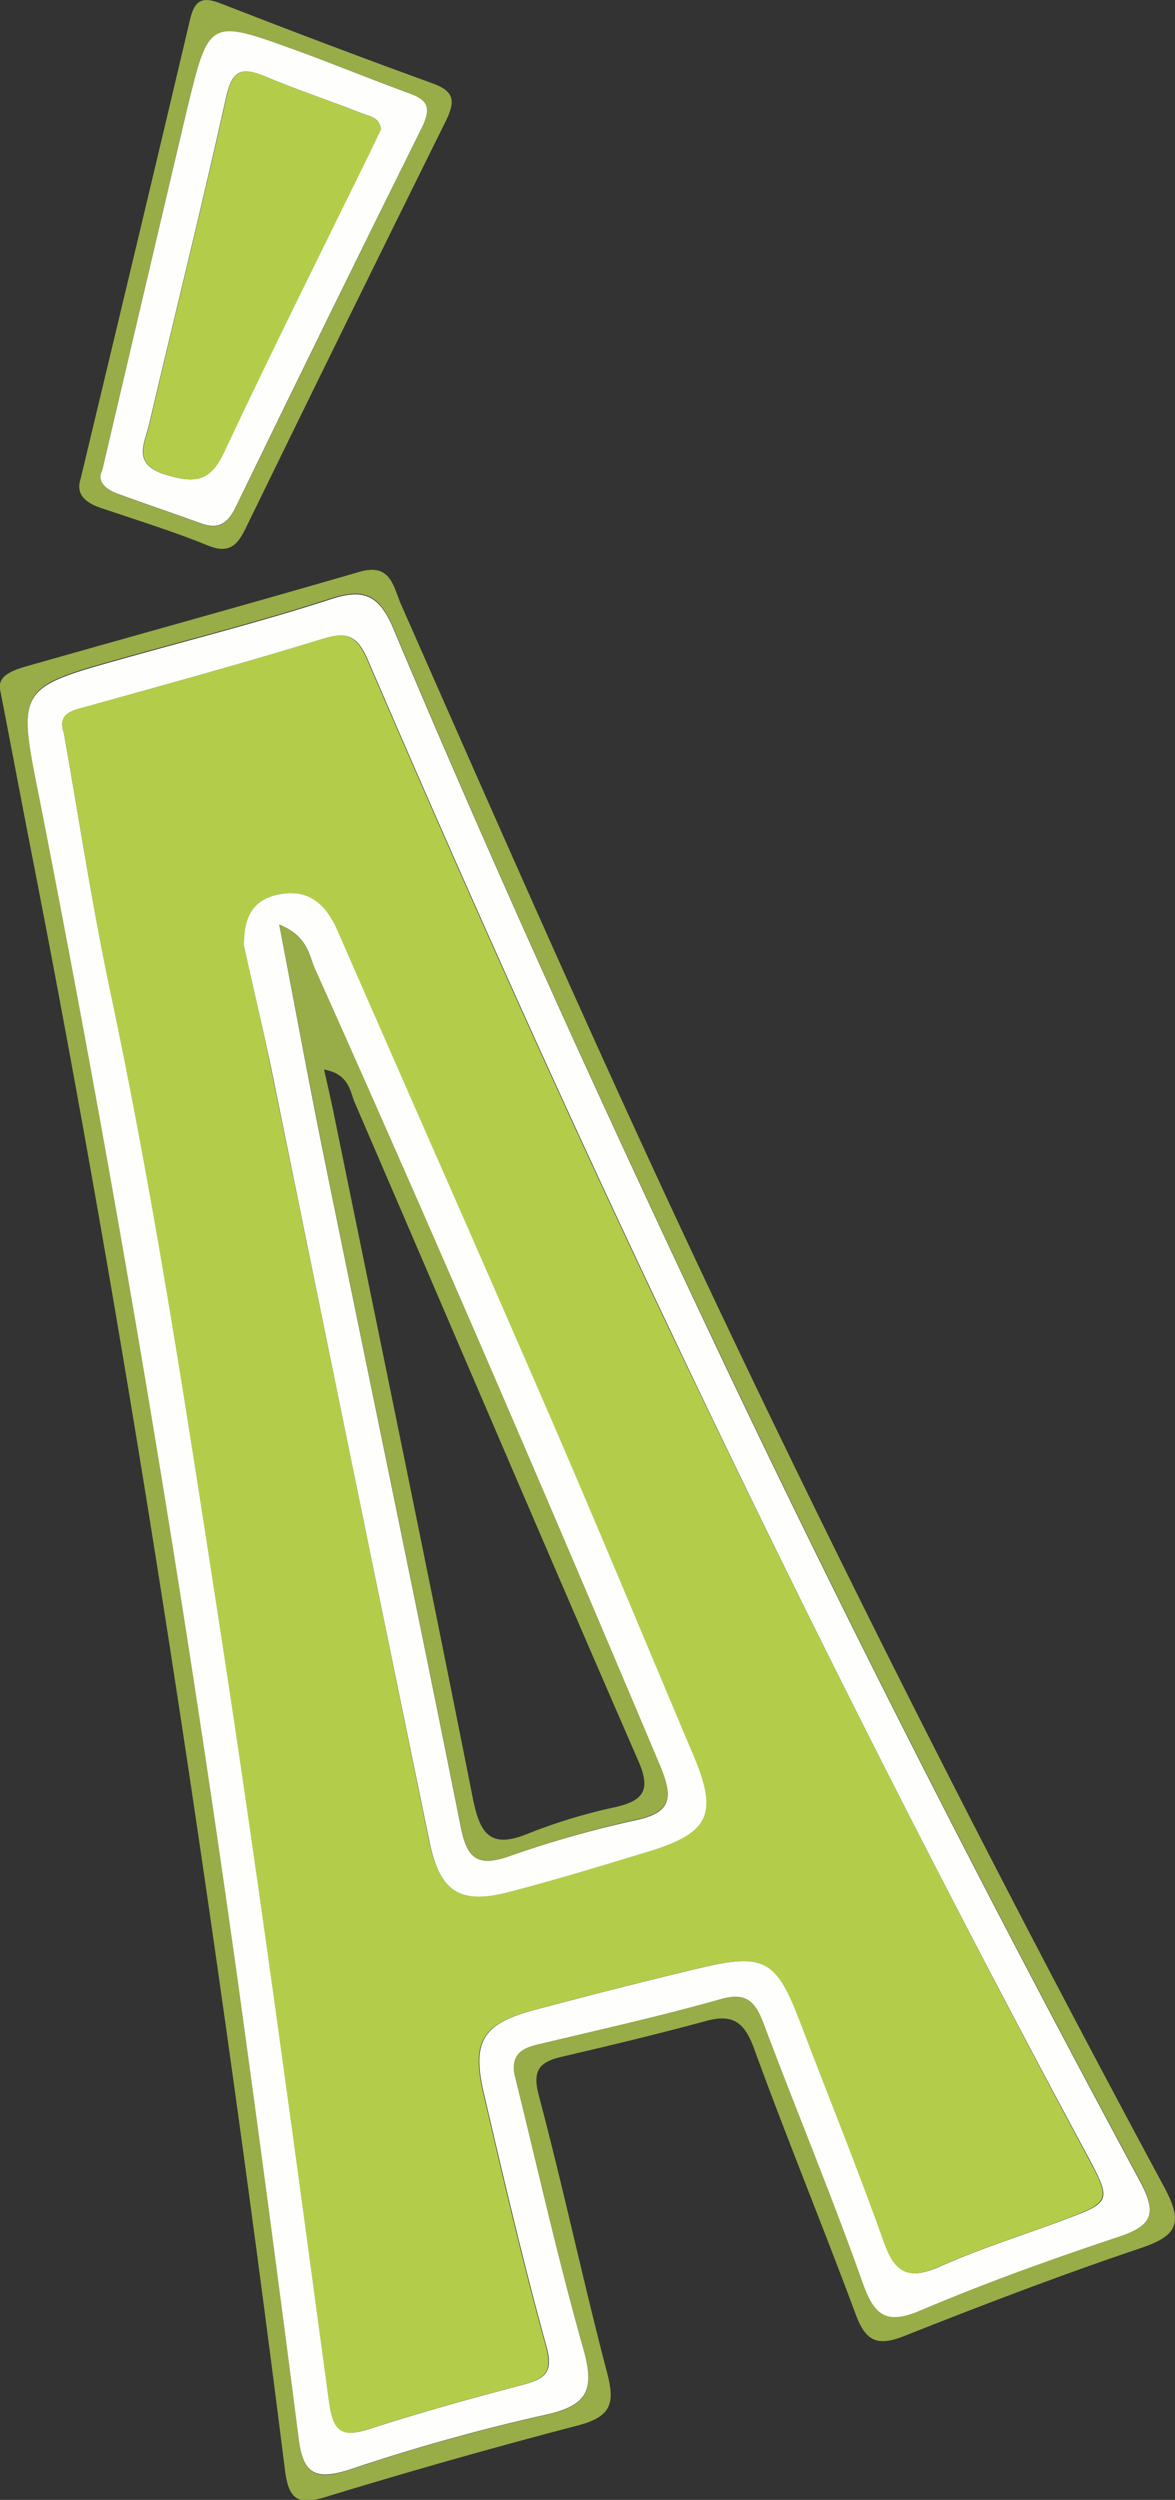 <svg xmlns="http://www.w3.org/2000/svg" width="106.55" height="226.56" viewBox="0 0 106.55 226.56"><rect x="0" y="0" width="106.55" height="226.56" fill="#333333" stroke="none"/><defs><style>.cls-1{fill:#98ac48;}.cls-2{fill:#fefefd;}.cls-3{fill:#b3cd4a;}</style></defs><g id="Layer_2" data-name="Layer 2"><g id="Layer_1-2" data-name="Layer 1"><path class="cls-1" d="M0,62.46c-.18-1.17,1-1.64,2.13-2,10.16-2.89,20.34-5.69,30.48-8.64,2.84-.82,3.06,1.37,3.74,2.92C44.85,74,53.31,93.31,62.24,112.38c13.59,29,28.12,57.59,43.32,85.81,1.72,3.21,1.3,4.4-2.09,5.54-7.25,2.44-14.41,5.18-21.53,8-2.43.95-3.46.41-4.35-2-3-8.07-6.27-16-9.22-24.1-.86-2.34-1.91-3.14-4.33-2.48-4.33,1.18-8.69,2.22-13.06,3.24-2,.47-2.75,1.16-2.12,3.52,2.21,8.32,4,16.76,6.18,25.08.74,2.78.42,4-2.55,4.8q-11.49,3-22.85,6.47c-2.62.81-3.46.31-3.8-2.41q-2.43-19.34-5.14-38.63C15.62,149,9.83,112.84,2.8,77,1.88,72.27,1,67.58,0,62.46ZM46.65,188c-.35-2,.92-2.51,2.49-2.88,5.39-1.28,10.8-2.48,16.13-4,2.41-.69,3.24.13,4,2.25,2.91,7.81,6.15,15.51,8.93,23.36,1.07,3,2.13,3.93,5.31,2.57,5.82-2.47,11.8-4.62,17.81-6.62,3.12-1,3.67-2.06,2-5.17-13.14-24.35-25.77-49-37.65-74-10.46-22-20.58-44.15-30-66.61-1.35-3.2-2.78-3.6-5.81-2.62-6.15,2-12.42,3.58-18.65,5.33-9.69,2.71-9.61,2.69-7.63,12.7q10.52,53,17.9,106.55,2.93,21,5.6,42.15c.39,3.13,1.43,3.88,4.56,2.84a176.55,176.55,0,0,1,17.89-5c3.72-.82,4.42-2.22,3.4-5.83C50.59,204.79,48.72,196.38,46.65,188Z"/><path class="cls-1" d="M7.33,43.32c3.35-14,6.66-27.78,9.91-41.58C17.65,0,18.36-.34,20,.31,26.41,2.8,32.83,5.24,39.29,7.58c1.89.69,2,1.58,1.2,3.26Q31.31,29.35,22.25,47.93c-.73,1.49-1.49,2.28-3.37,1.52-3.18-1.3-6.47-2.31-9.72-3.41C7.72,45.55,6.82,44.79,7.33,43.32Zm1.94-.69c-.51.92.22,1.72,1.53,2.19,2.48.89,5,1.73,7.45,2.64,1.55.56,2.41,0,3.1-1.44q8.41-17.3,16.94-34.53c.79-1.6.55-2.37-1.1-3-3.46-1.26-6.87-2.67-10.34-3.93C19,1.72,18.91,1.74,16.94,10,14.41,20.7,11.92,31.38,9.27,42.63Z"/><path class="cls-2" d="M46.65,188c2.07,8.35,3.94,16.76,6.28,25,1,3.61.32,5-3.4,5.83a176.55,176.55,0,0,0-17.89,5c-3.13,1-4.17.29-4.56-2.84Q24.4,200,21.48,178.93,14,125.4,3.58,72.38c-2-10-2.06-10,7.63-12.7,6.23-1.75,12.5-3.34,18.65-5.33,3-1,4.46-.58,5.81,2.62,9.44,22.46,19.56,44.61,30,66.61,11.88,25,24.51,49.62,37.65,74,1.68,3.11,1.13,4.14-2,5.17-6,2-12,4.15-17.81,6.62-3.18,1.36-4.24.47-5.31-2.57-2.78-7.85-6-15.55-8.93-23.36-.79-2.12-1.62-2.94-4-2.25-5.33,1.51-10.74,2.71-16.13,4C47.57,185.52,46.3,186,46.65,188ZM5.78,66.4C7.13,73.94,8.26,81.53,9.86,89c4,18.78,6.91,37.76,9.85,56.71,3.72,23.95,6.92,48,10.17,72,.4,2.93,1.33,3.16,3.77,2.37,4.52-1.46,9.11-2.73,13.71-3.94,1.92-.52,2.88-1,2.2-3.46-2.1-7.61-3.9-15.32-5.69-23-1.09-4.67-.09-6.27,4.53-7.51,5-1.33,10-2.61,15-3.8,5.95-1.41,7-.77,9.19,4.87,2.55,6.69,5.24,13.32,7.64,20.06,1,2.82,2.3,3.3,5,2.11,3.61-1.61,7.41-2.8,11.12-4.18,4.47-1.68,4.49-1.7,2.19-6q-19.87-36.94-37.85-74.85c-9.52-20-18.55-40.18-27.3-60.5-.92-2.14-1.78-2.7-4.05-2-7.2,2.21-14.46,4.2-21.7,6.22C6.31,64.45,5.26,64.78,5.78,66.4Z"/><path class="cls-2" d="M9.27,42.63C11.92,31.38,14.41,20.7,16.94,10c2-8.29,2-8.31,9.91-5.44,3.47,1.26,6.88,2.67,10.34,3.93,1.65.6,1.89,1.37,1.1,3Q29.74,28.71,21.35,46c-.69,1.43-1.55,2-3.1,1.44-2.48-.91-5-1.75-7.45-2.64C9.49,44.35,8.76,43.55,9.27,42.63Zm25.27-30.9c-.1-1.08-1-1.19-1.67-1.44C29.93,9.13,26.92,8.14,24,6.91c-2.06-.86-2.94-.58-3.48,1.84-2.21,9.93-4.67,19.8-7,29.7-.41,1.76-1.62,3.65,1.59,4.6,2.67.79,4,.54,5.21-2.1,4.27-9.1,8.77-18.08,13.19-27.1Z"/><path class="cls-3" d="M5.78,66.4c-.52-1.62.53-2,1.81-2.3,7.24-2,14.5-4,21.7-6.22,2.27-.7,3.13-.14,4.05,2,8.75,20.32,17.78,40.52,27.3,60.5q18.06,37.88,37.85,74.85c2.3,4.27,2.28,4.29-2.19,6-3.71,1.38-7.51,2.57-11.12,4.18-2.68,1.19-4,.71-5-2.11-2.4-6.74-5.09-13.37-7.64-20.06-2.15-5.64-3.24-6.28-9.19-4.87-5,1.19-10,2.47-15,3.8-4.62,1.24-5.62,2.84-4.53,7.51,1.79,7.7,3.59,15.41,5.69,23,.68,2.48-.28,2.94-2.2,3.46-4.6,1.21-9.19,2.48-13.71,3.94-2.44.79-3.37.56-3.77-2.37-3.25-24-6.45-48-10.17-72-2.94-19-5.83-37.93-9.85-56.71C8.26,81.53,7.13,73.94,5.78,66.4ZM22.12,85.7c.82,3.71,1.69,7.41,2.45,11.13q7.18,35,14.33,70c1,4.66,2.77,5.8,7.32,4.6,4.21-1.1,8.38-2.37,12.55-3.64,5.53-1.68,6.32-3.39,4.09-8.69-4.32-10.24-8.57-20.51-13-30.71C43.51,113.72,37,99.08,30.61,84.4c-1.08-2.49-2.69-3.94-5.51-3.31C22.68,81.63,22.15,83.46,22.12,85.7Z"/><path class="cls-3" d="M34.54,11.73l-1,2.12c-4.42,9-8.92,18-13.19,27.1-1.23,2.64-2.54,2.89-5.21,2.1-3.21-.95-2-2.84-1.59-4.6,2.32-9.9,4.78-19.77,7-29.7C21.07,6.33,22,6.05,24,6.91c2.91,1.23,5.92,2.22,8.86,3.38C33.52,10.54,34.44,10.65,34.54,11.73Z"/><path class="cls-2" d="M22.12,85.7c0-2.24.56-4.07,3-4.61,2.82-.63,4.43.82,5.51,3.31,6.41,14.68,12.9,29.32,19.26,44,4.42,10.2,8.67,20.47,13,30.71,2.23,5.3,1.44,7-4.09,8.69-4.17,1.27-8.34,2.54-12.55,3.64-4.55,1.2-6.36.06-7.32-4.6q-7.2-35-14.33-70C23.81,93.11,22.94,89.41,22.12,85.7Zm3.2-1.91c1.41,7.34,2.65,14.06,4,20.76,4.15,20.37,8.41,40.72,12.48,61.1.57,2.87,1.61,3.51,4.27,2.61A96.77,96.77,0,0,1,57.47,165c3.57-.72,3.58-2.12,2.31-5.14-10.19-24.15-20.54-48.23-31.27-72.15C28,86.43,27.83,84.81,25.32,83.79Z"/><path class="cls-1" d="M25.32,83.79c2.51,1,2.64,2.64,3.19,3.88,10.73,23.92,21.08,48,31.27,72.15,1.27,3,1.26,4.42-2.31,5.14a96.77,96.77,0,0,0-11.39,3.3c-2.66.9-3.7.26-4.27-2.61-4.07-20.38-8.33-40.73-12.48-61.1C28,97.85,26.73,91.13,25.32,83.79Zm4.07,13.14c.34,1.54.6,2.65.83,3.76,4.24,20.75,8.53,41.48,12.65,62.25.63,3.15,1.51,4.68,5,3.24a49.6,49.6,0,0,1,7.95-2.41c2.7-.62,3.19-1.67,2-4.33C49.21,139.67,40.76,119.83,32.2,100,31.74,99,31.73,97.35,29.39,96.93Z"/></g></g></svg>